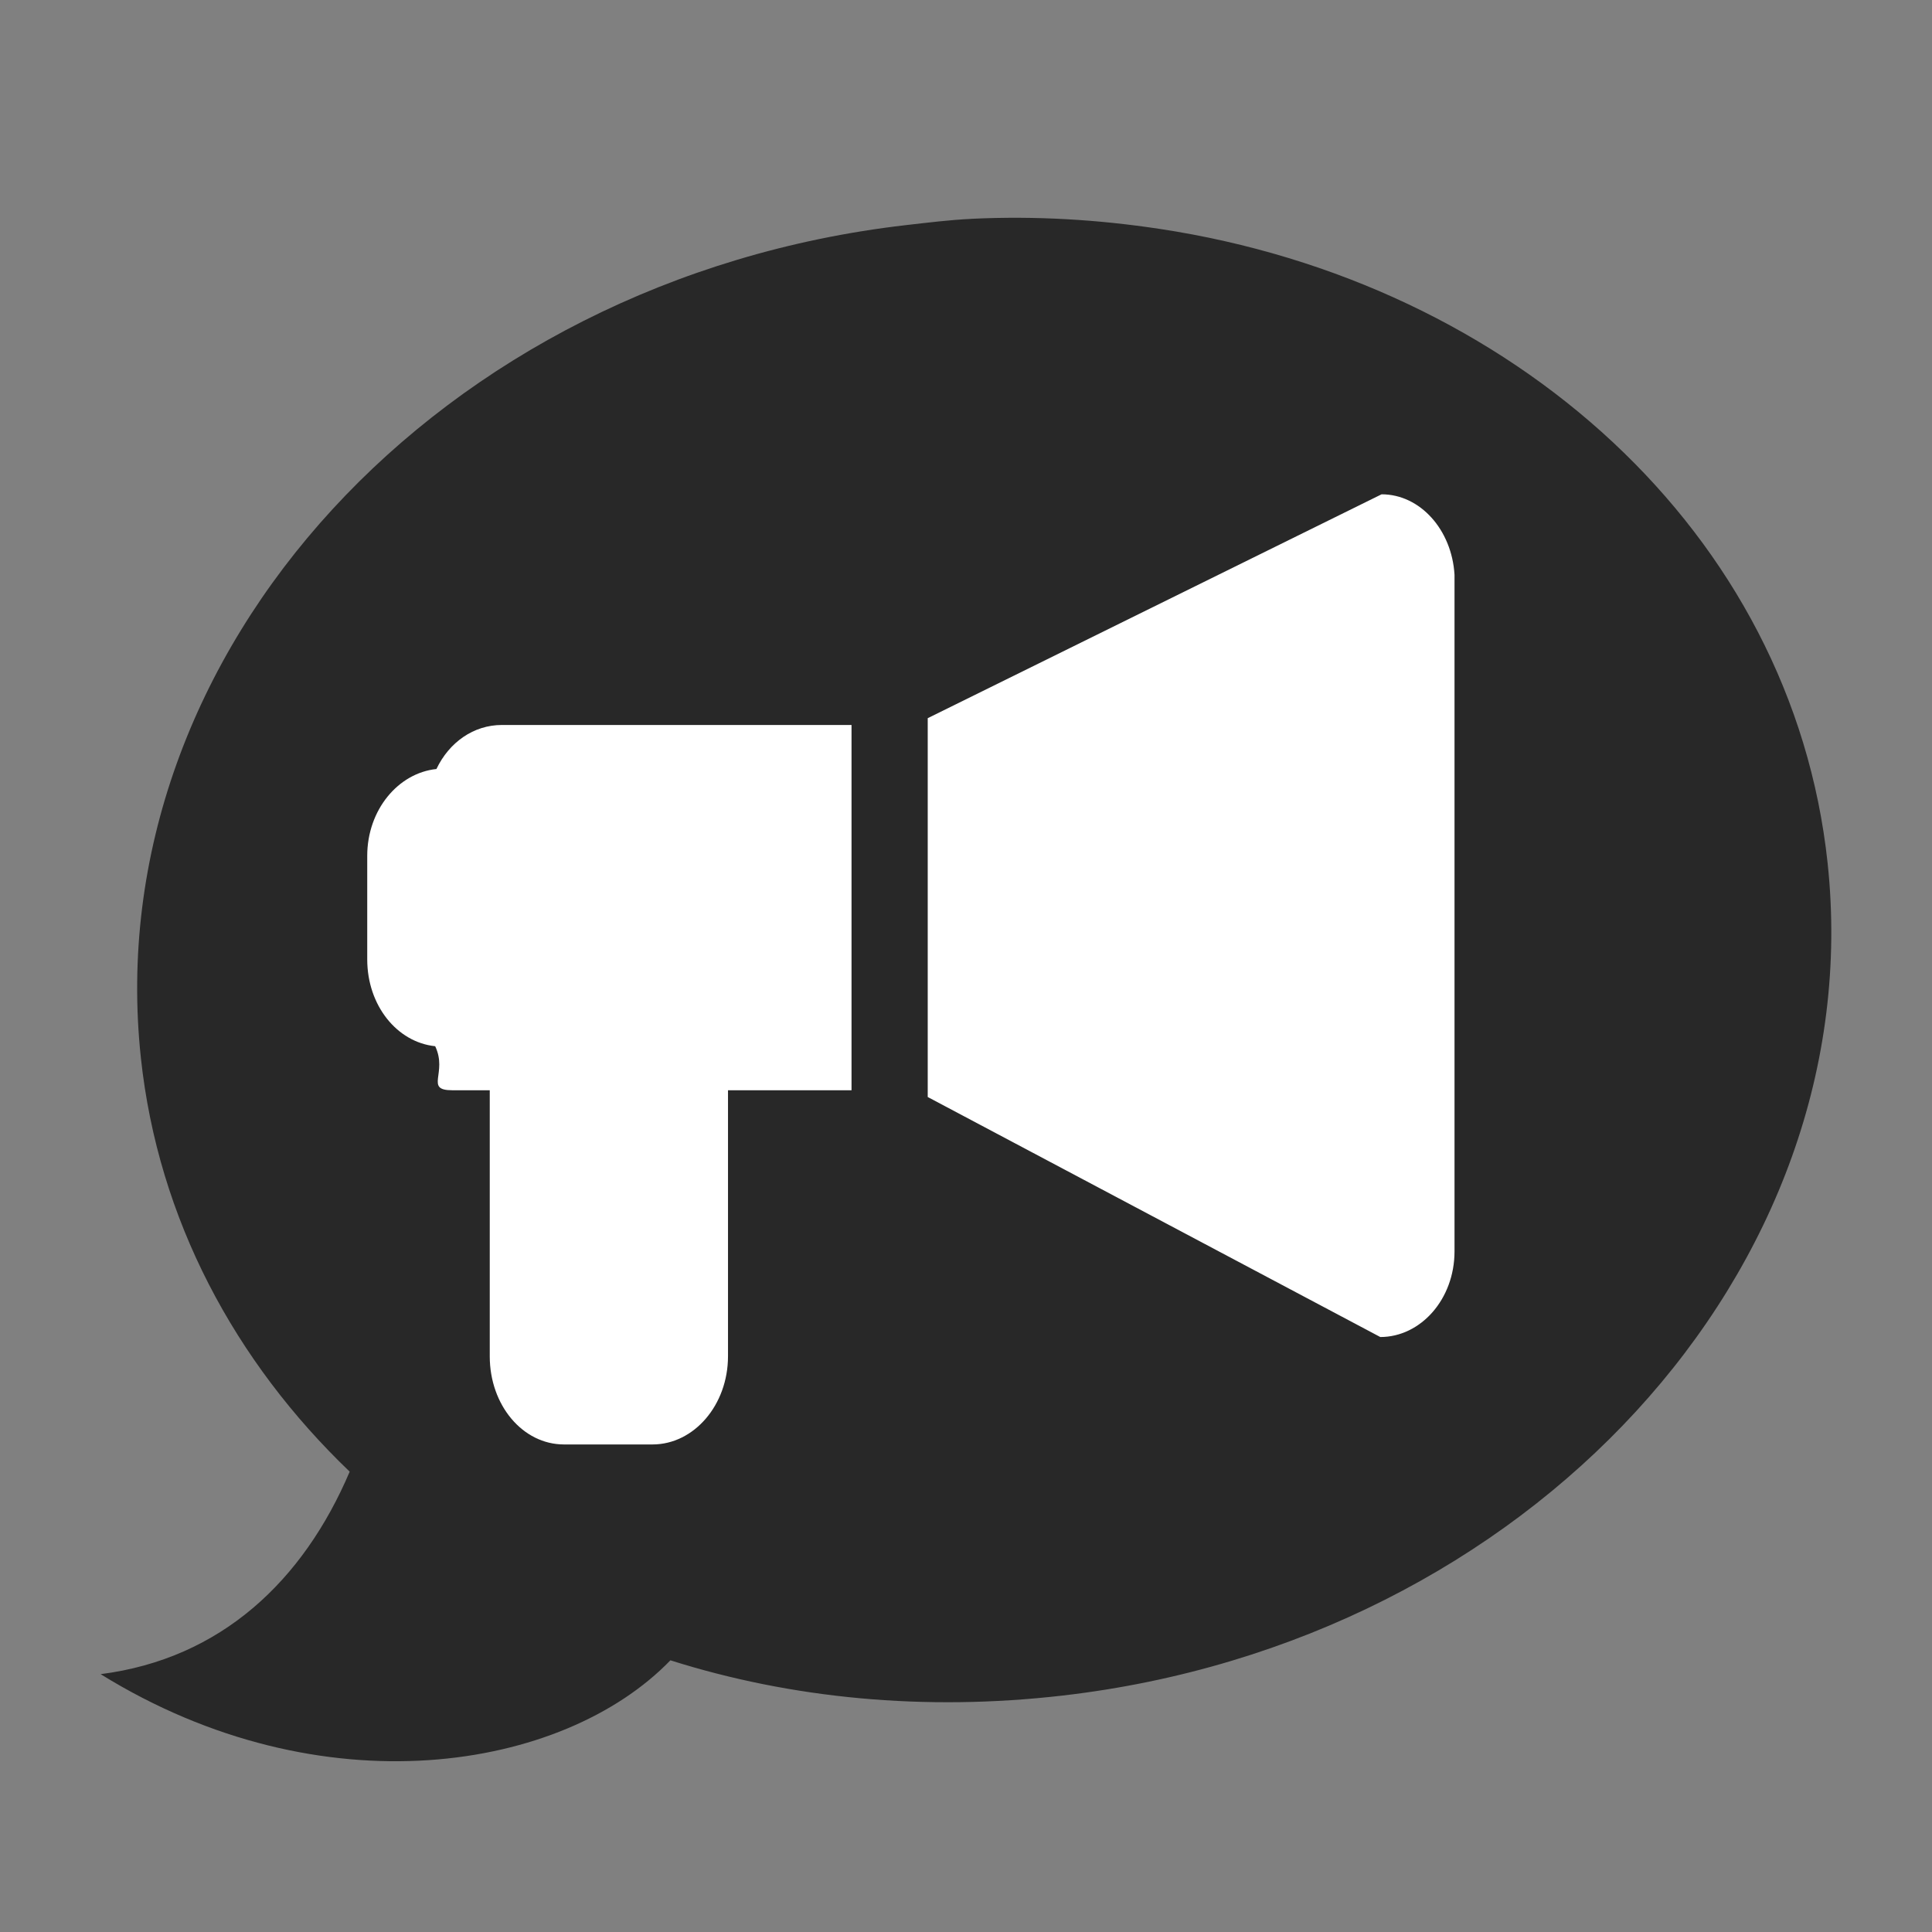 <svg width="48" version="1.0" xmlns="http://www.w3.org/2000/svg" height="48">
<rect width="100%" height="100%" fill="#808080" stroke="none"/>
<g style="stroke:none" id="layer1" transform="translate(0,-80)">
<path style="fill:#282828" id="path4150" d="m 24.125,85.438 c -0.536,0.026 -1.083,0.094 -1.625,0.156 -11.565,1.338 -20.08,10.596 -19,20.688 0.43,4.018 2.343,7.555 5.188,10.281 -1.149,2.699 -3.183,4.646 -6.188,5.031 5.5,3.406 11.5,2.406 14.156,-0.344 2.999,0.949 6.314,1.273 9.75,0.875 11.565,-1.338 20.08,-10.596 19,-20.688 -0.878,-8.199 -7.819,-14.421 -16.594,-15.75 -1.519,-0.23 -3.08,-0.328 -4.688,-0.25 z "/>
<g style="fill:#fff">
<path id="path4148" d="m 34.325,92.281 c 0.96,4.6e-05 1.747,0.884 1.812,2 v 10.75 6.062 c -0.001,1.186 -0.841,2.125 -1.844,2.125 l -11.244,-5.963 -0,-9.412 Z "/>
<path id="path1969" d="m 12.469,98.012 8.656,0 c 0.009,-0.004 0.022,0.004 0.031,0 l 0,9.075 h -3.069 l -0,6.612 c -0.001,1.208 -0.846,2.188 -1.875,2.188 h -2.2 c -1.029,-4e-05 -1.844,-0.98 -1.844,-2.188 l 0,-6.612 h -0.931 c -0.699,-3e-05 -0.108,-0.427 -0.425,-1.094 -0.95,-0.099 -1.688,-1.015 -1.688,-2.156 l -0,-2.575 c 0.001,-1.141 0.769,-2.057 1.719,-2.156 0.317,-0.666 0.926,-1.094 1.625,-1.094 z "/>
</g>
</g>
</svg>
